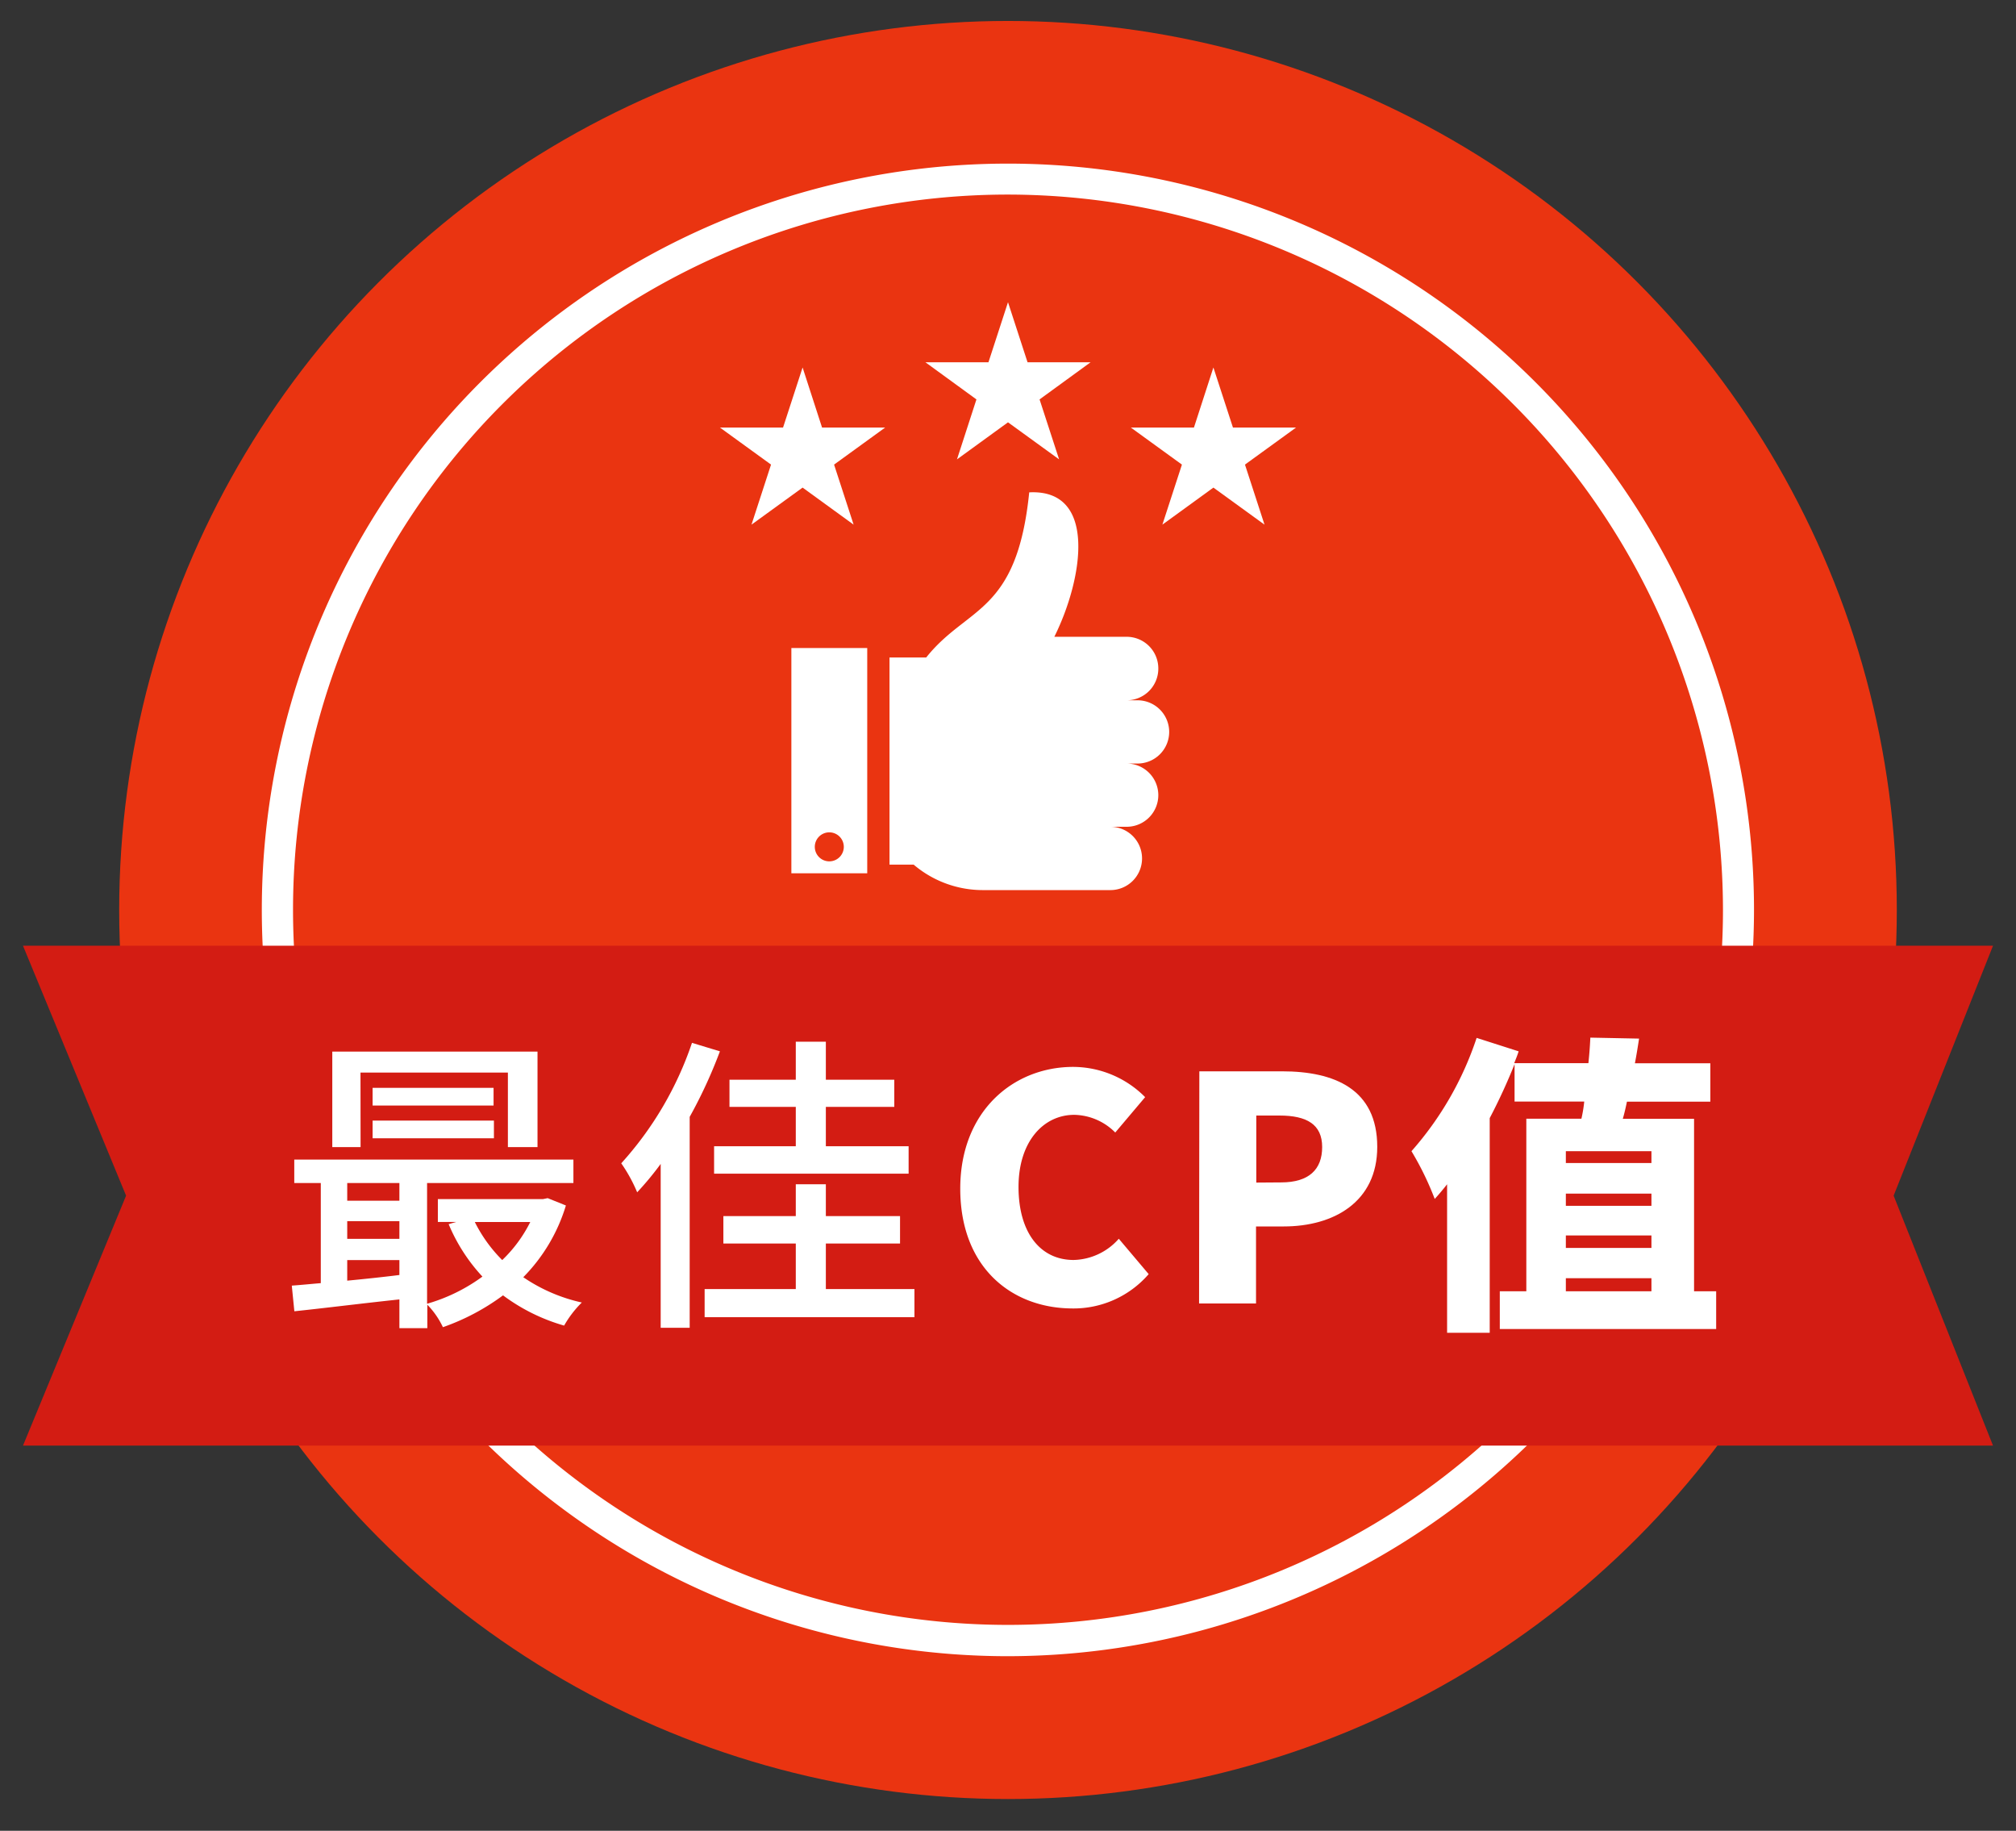 <svg id="圖層_1" data-name="圖層 1" xmlns="http://www.w3.org/2000/svg" viewBox="0 0 228 207"><rect x="0" y="0" width="228" height="207" fill="#333333" stroke="none"/><defs><style>.cls-1{fill:#ea3411;}.cls-2{fill:#fff;}.cls-3{fill:#d31c13;}</style></defs><title>徽章設計</title><circle class="cls-1" cx="114" cy="102.89" r="100.52"/><path class="cls-2" d="M114,187.26a84.38,84.38,0,1,1,84.37-84.38A84.47,84.47,0,0,1,114,187.26ZM114,22a80.86,80.86,0,1,0,80.86,80.86A80.95,80.95,0,0,0,114,22Z"/><polygon class="cls-3" points="225.4 106.93 2.6 106.93 14.26 135.19 2.6 163.45 225.4 163.45 214.16 135.19 225.4 106.93"/><path class="cls-2" d="M64,136.3a19.61,19.61,0,0,1-4.82,8.11,19,19,0,0,0,6.62,2.86,11.86,11.86,0,0,0-2,2.61,21.37,21.37,0,0,1-6.91-3.42,25.54,25.54,0,0,1-6.8,3.6,9.26,9.26,0,0,0-1.76-2.54v2.65H45.17v-3.25c-4.32.46-8.6,1-11.88,1.34L33,145.36c1-.07,2.09-.18,3.28-.28V133.76h-3v-2.65H64.85v2.65H48.3v13.65a19.84,19.84,0,0,0,6.26-3.07,20.07,20.07,0,0,1-3.82-5.93l.86-.25H49.52v-2.58H61.4l.54-.11Zm-23.22-6.6h-3.2V118.9H60.79v10.8H57.44v-8.43H40.77Zm-1.51,4.06v2h5.9v-2Zm0,6.31h5.9v-2h-5.9Zm0,4.73c1.87-.18,3.89-.39,5.9-.64v-1.69h-5.9ZM55.82,123v2H42.14v-2ZM42.14,126.7H55.86v2H42.14ZM53.7,138.17a16.43,16.43,0,0,0,3.1,4.3,15.6,15.6,0,0,0,3.17-4.3Z"/><path class="cls-2" d="M81.42,118.87A54.68,54.68,0,0,1,78,126.28v23.85H74.72V131.6a34.67,34.67,0,0,1-2.66,3.21,17.36,17.36,0,0,0-1.8-3.28,38.7,38.7,0,0,0,8-13.62Zm22,26.88v3.18H79.69v-3.18H90V140.6H81.81v-3.1H90v-3.6H93.4v3.6h8.39v3.1H93.4v5.15ZM90,125.15H82.5v-3.07H90v-4.3H93.4v4.3h7.74v3.07H93.4v4.45h9.36v3.1h-22v-3.1H90Z"/><path class="cls-2" d="M108.6,134.39c0-8.75,6-13.76,12.78-13.76a11.51,11.51,0,0,1,8.13,3.42l-3.38,4a6.7,6.7,0,0,0-4.64-2c-3.46,0-6.3,3-6.3,8.15s2.45,8.26,6.23,8.26a7,7,0,0,0,5.11-2.4l3.38,4a11.24,11.24,0,0,1-8.75,3.88C114.36,147.87,108.6,143.28,108.6,134.39Z"/><path class="cls-2" d="M135.64,121.13H145c5.9,0,10.76,2,10.76,8.54,0,6.24-4.93,9-10.58,9h-3.13v8.71h-6.44Zm9.25,12.56c3.13,0,4.64-1.45,4.64-4s-1.73-3.56-4.82-3.56h-2.63v7.58Z"/><path class="cls-2" d="M194.09,146v4.27H169.62V146h3V126.49h6.23a15.74,15.74,0,0,0,.32-1.94h-7.88v-4.23a65.57,65.57,0,0,1-2.81,6.1v24.27h-4.82V133.9c-.47.6-.94,1.16-1.4,1.66a33.83,33.83,0,0,0-2.63-5.4A36.76,36.76,0,0,0,167,117.35l4.75,1.52c-.14.46-.32.88-.5,1.34h8.39c.11-1,.18-2,.22-2.89l5.51.11c-.14.92-.29,1.87-.47,2.79h8.53v4.34H184c-.14.67-.29,1.34-.47,1.94h8.06V146Zm-17-15.84v1.34h9.68v-1.34Zm9.68,4.8h-9.68v1.38h9.68Zm-9.68,4.73v1.41h9.68v-1.41Zm0,6.31h9.68v-1.48h-9.68Z"/><polygon class="cls-2" points="90.77 41.55 92.97 48.34 100.11 48.34 94.33 52.53 96.54 59.32 90.77 55.13 84.99 59.32 87.2 52.53 81.42 48.34 88.56 48.34 90.77 41.55"/><polygon class="cls-2" points="137.23 41.55 139.44 48.34 146.58 48.34 140.8 52.53 143.01 59.32 137.23 55.13 131.46 59.32 133.67 52.53 127.89 48.34 135.03 48.34 137.23 41.55"/><polygon class="cls-2" points="114 34.17 116.21 40.96 123.34 40.96 117.57 45.16 119.78 51.94 114 47.75 108.23 51.94 110.43 45.16 104.66 40.96 111.79 40.96 114 34.17"/><g id="_群組_" data-name="&lt;群組&gt;"><g id="_群組_2" data-name="&lt;群組&gt;"><g id="_群組_3" data-name="&lt;群組&gt;"><path class="cls-2" d="M128.68,79.18h-1.23A3.58,3.58,0,0,0,131,75.6h0A3.58,3.58,0,0,0,127.45,72h-8.21c3.26-6.55,4.89-16.73-2.84-16.33-1.4,13.8-7,12.82-11.65,18.67-1.35,0-4.15,0-4.15,0V97.76h2.73a12.07,12.07,0,0,0,7.83,2.88h14.42a3.58,3.58,0,0,0,3.58-3.58h0a3.58,3.58,0,0,0-3.58-3.58h1.87A3.58,3.58,0,0,0,131,89.91h0a3.58,3.58,0,0,0-3.58-3.58h1.23a3.58,3.58,0,0,0,3.58-3.58h0A3.58,3.58,0,0,0,128.68,79.18Z"/></g></g><g id="_群組_4" data-name="&lt;群組&gt;"><path class="cls-2" d="M89.5,73.27V98.74h8.58V73.27Zm4.29,24.12a1.64,1.64,0,1,1,1.64-1.64A1.64,1.64,0,0,1,93.79,97.39Z"/></g></g></svg>
